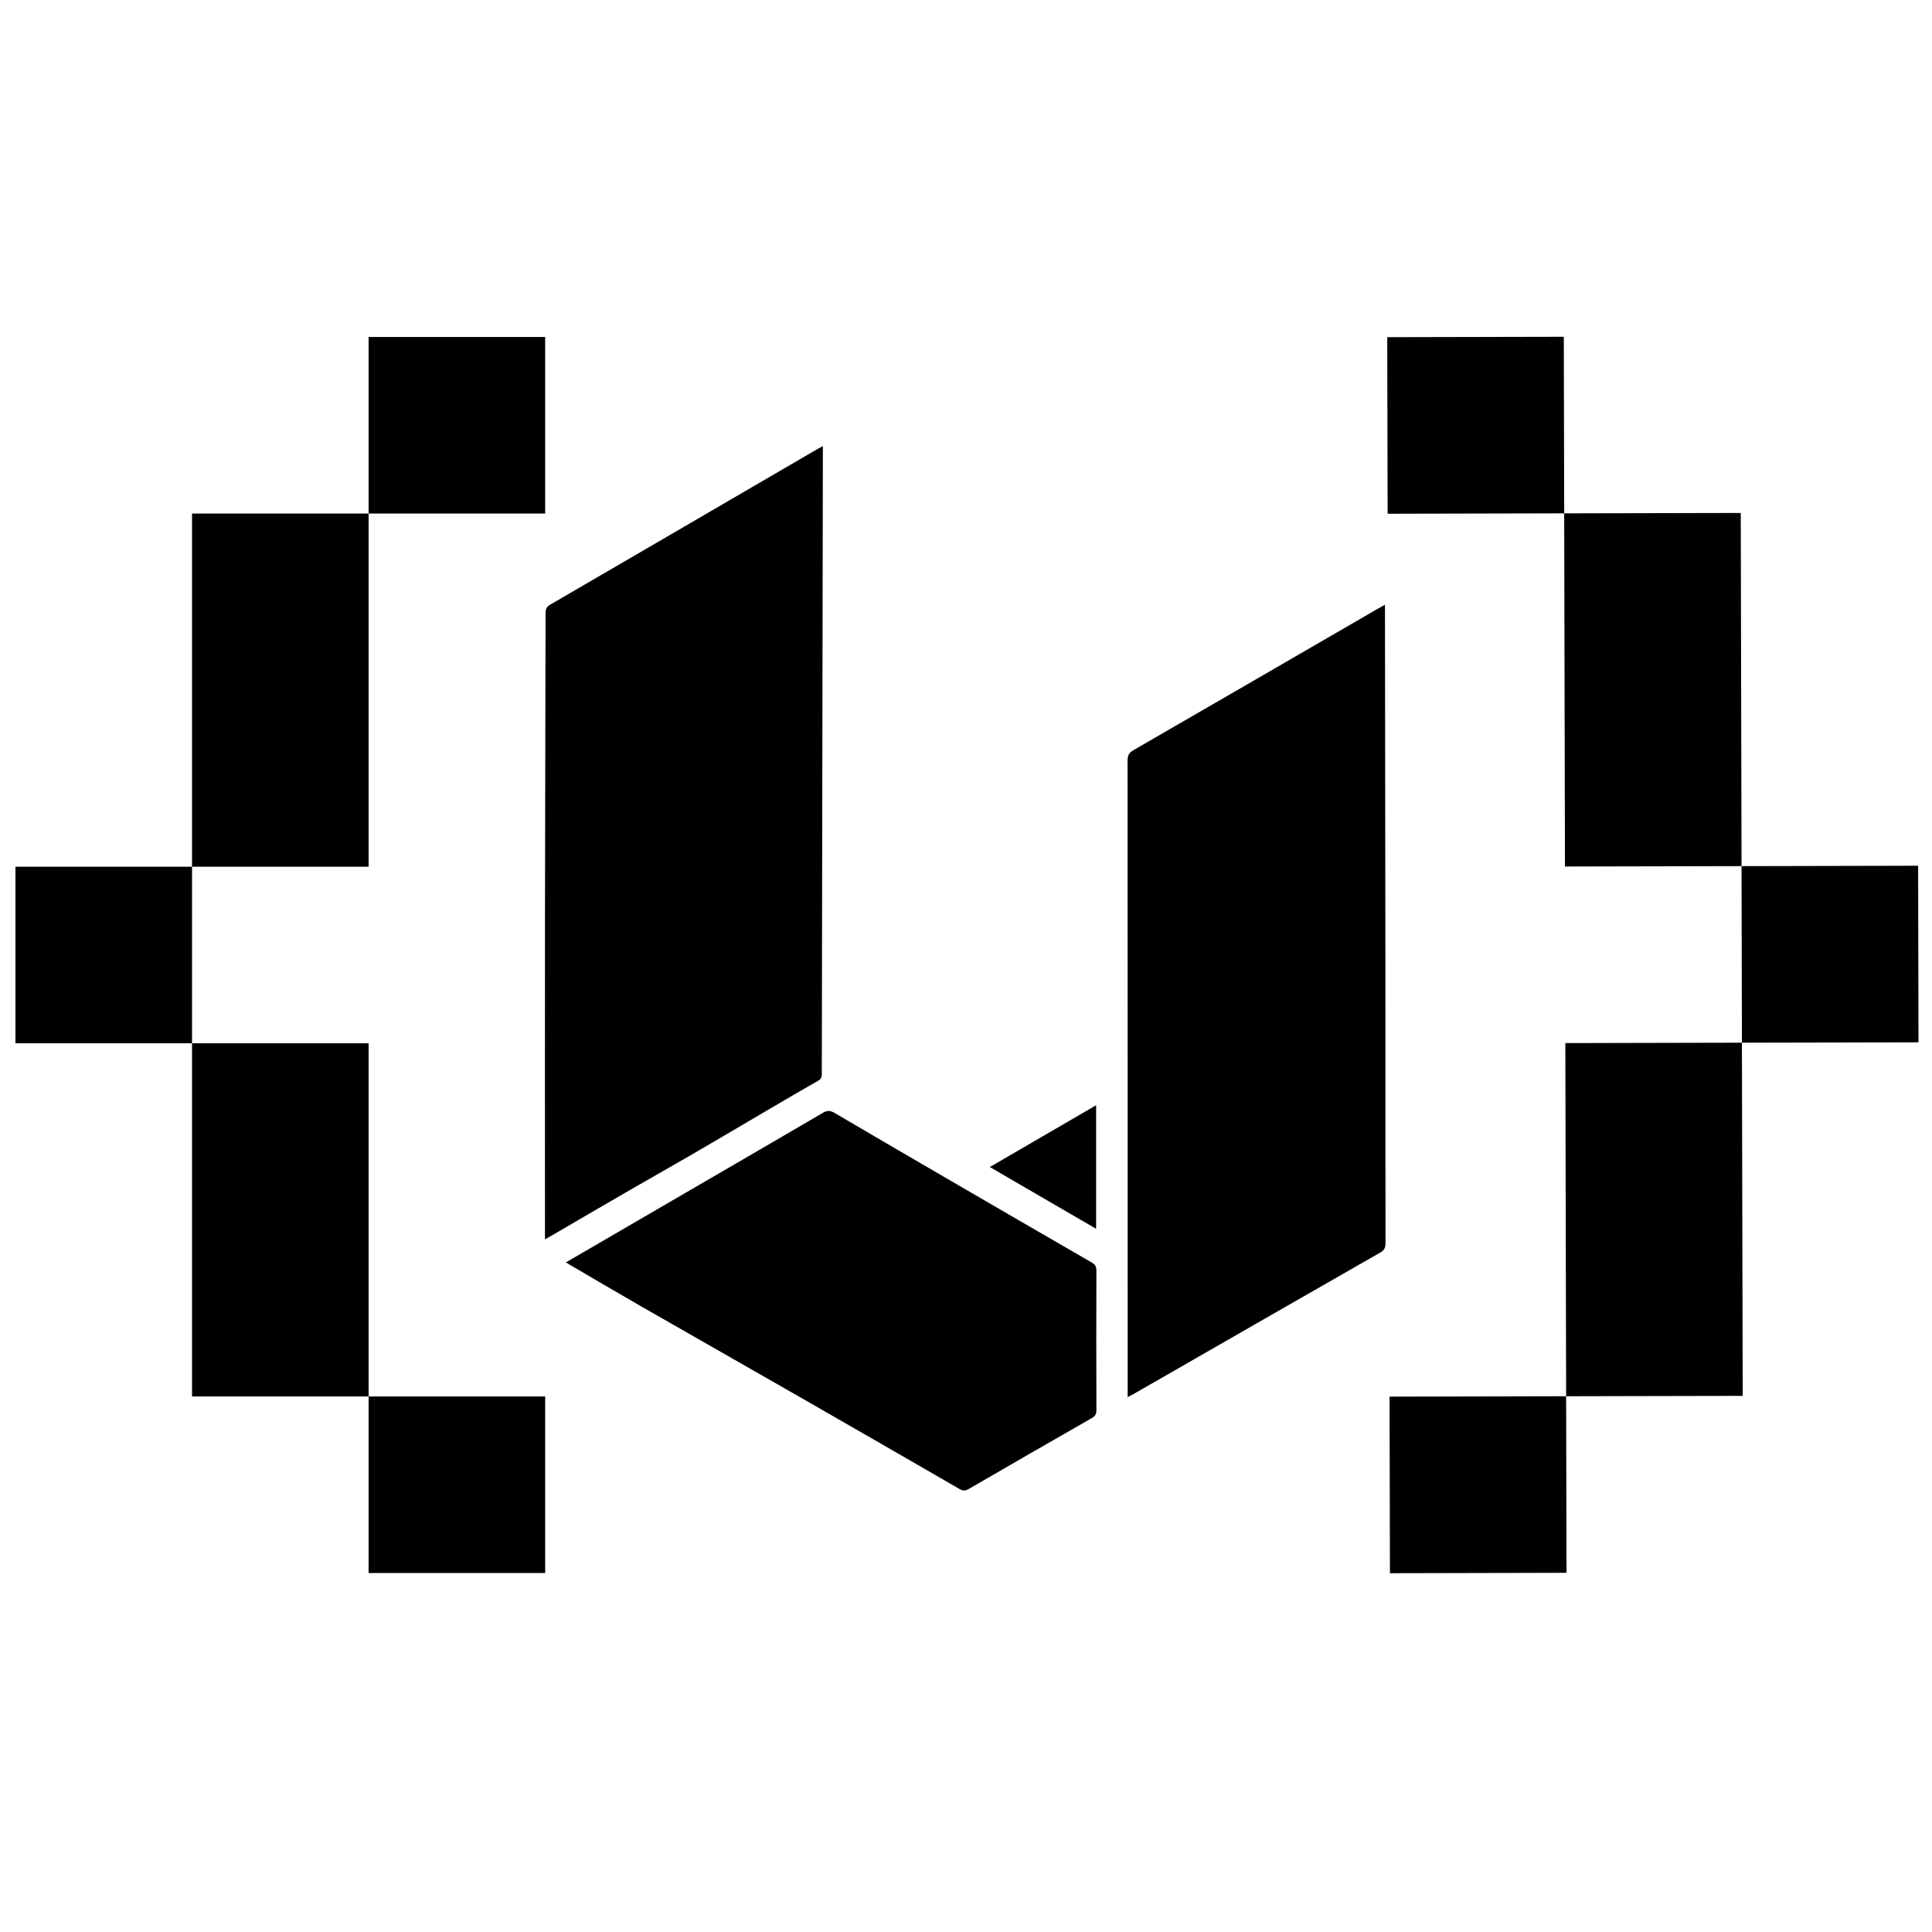 <?xml version="1.0" encoding="utf-8"?>
<!-- Generator: Adobe Illustrator 16.0.0, SVG Export Plug-In . SVG Version: 6.00 Build 0)  -->
<!DOCTYPE svg PUBLIC "-//W3C//DTD SVG 1.1//EN" "http://www.w3.org/Graphics/SVG/1.1/DTD/svg11.dtd">
<svg version="1.1" id="Capa_1" xmlns="http://www.w3.org/2000/svg" xmlns:xlink="http://www.w3.org/1999/xlink" x="0px" y="0px"
	 width="500px" height="500px" viewBox="0 0 500 500" enable-background="new 0 0 500 500" xml:space="preserve">
<path d="M141.092,132.906H95.394V87.209h45.697V132.906z M95.394,132.906H49.696v45.697h45.698V132.906z M95.394,178.605H49.696
	v45.699h45.698V178.605z M4,224.305v45.697h45.696v-45.697H4z M49.696,361.396h45.698v-45.698v-45.696H49.696v45.696V361.396z
	 M95.394,407.096h45.697v-45.697H95.394V407.096z M359.715,407.146l45.696-0.104l-0.099-45.697l-45.698,0.104L359.715,407.146z
	 M450.909,315.548L450.909,315.548l-0.102-45.698l-45.697,0.102l0.1,45.695h-0.001l0.104,45.699l45.698-0.099L450.909,315.548z
	 M496.406,224.055l-45.697,0.1l0.099,45.695l45.698-0.099L496.406,224.055z M404.911,178.553l0.1,45.698l45.698-0.099l-0.1-45.698
	h0.001l-0.102-45.698l-45.697,0.099L404.911,178.553L404.911,178.553z M404.711,87.157l-45.696,0.104l0.102,45.698l45.695-0.104
	L404.711,87.157z M178.909,298.88c6.071-3.521,12.104-7.106,18.16-10.653c4.862-2.849,9.717-5.718,14.619-8.495
	c0.816-0.465,0.995-0.949,0.995-1.796c0.079-53.592,0.18-107.188,0.273-160.781c0-0.504,0-1.003,0-1.69
	c-0.554,0.292-0.897,0.453-1.222,0.644c-23.11,13.463-46.214,26.934-69.336,40.37c-0.941,0.546-1.203,1.152-1.207,2.181
	c-0.031,25.562-0.12,51.122-0.148,76.682c-0.031,27.788-0.008,55.578-0.008,83.366c0,0.578,0,1.155,0,2.041
	c0.707-0.397,1.237-0.689,1.764-0.994c6.482-3.777,12.952-7.575,19.445-11.324C167.787,305.222,173.371,302.096,178.909,298.88z
	 M283.672,286.041c-9.265,5.385-18.303,10.639-27.504,15.987c9.226,5.358,18.286,10.622,27.504,15.98
	C283.672,307.267,283.672,296.803,283.672,286.041z M358.432,158.234c0-0.504,0-1.011,0-1.718c-0.764,0.422-1.271,0.683-1.768,0.972
	c-21.092,12.219-42.176,24.449-63.292,36.633c-1.147,0.662-1.561,1.354-1.561,2.685c0.034,54.313,0.03,108.631,0.03,162.944
	c0,0.526,0,1.057,0,1.837c0.638-0.339,1.062-0.55,1.469-0.784c21.306-12.229,42.609-24.472,63.943-36.667
	c1.046-0.597,1.312-1.271,1.312-2.392c-0.028-23.63-0.008-47.259-0.023-70.883C358.519,219.985,358.469,189.109,358.432,158.234z
	 M283.746,328.76c0-1.002-0.328-1.518-1.191-2.018c-12.205-7.043-24.39-14.114-36.567-21.2
	c-10.011-5.819-20.024-11.643-30.002-17.515c-1.089-0.641-1.873-0.702-3.001-0.039c-12.952,7.586-25.943,15.114-38.92,22.661
	c-9.14,5.312-18.275,10.63-27.582,16.043c0.343,0.229,0.53,0.374,0.737,0.491c6.244,3.645,12.468,7.321,18.735,10.915
	c13.683,7.848,27.394,15.637,41.076,23.48c13.779,7.898,27.539,15.829,41.291,23.773c0.851,0.488,1.471,0.527,2.341,0.023
	c10.606-6.15,21.233-12.265,31.875-18.361c0.844-0.479,1.219-0.979,1.214-2.01C283.707,352.923,283.707,340.843,283.746,328.76z"/>
</svg>
